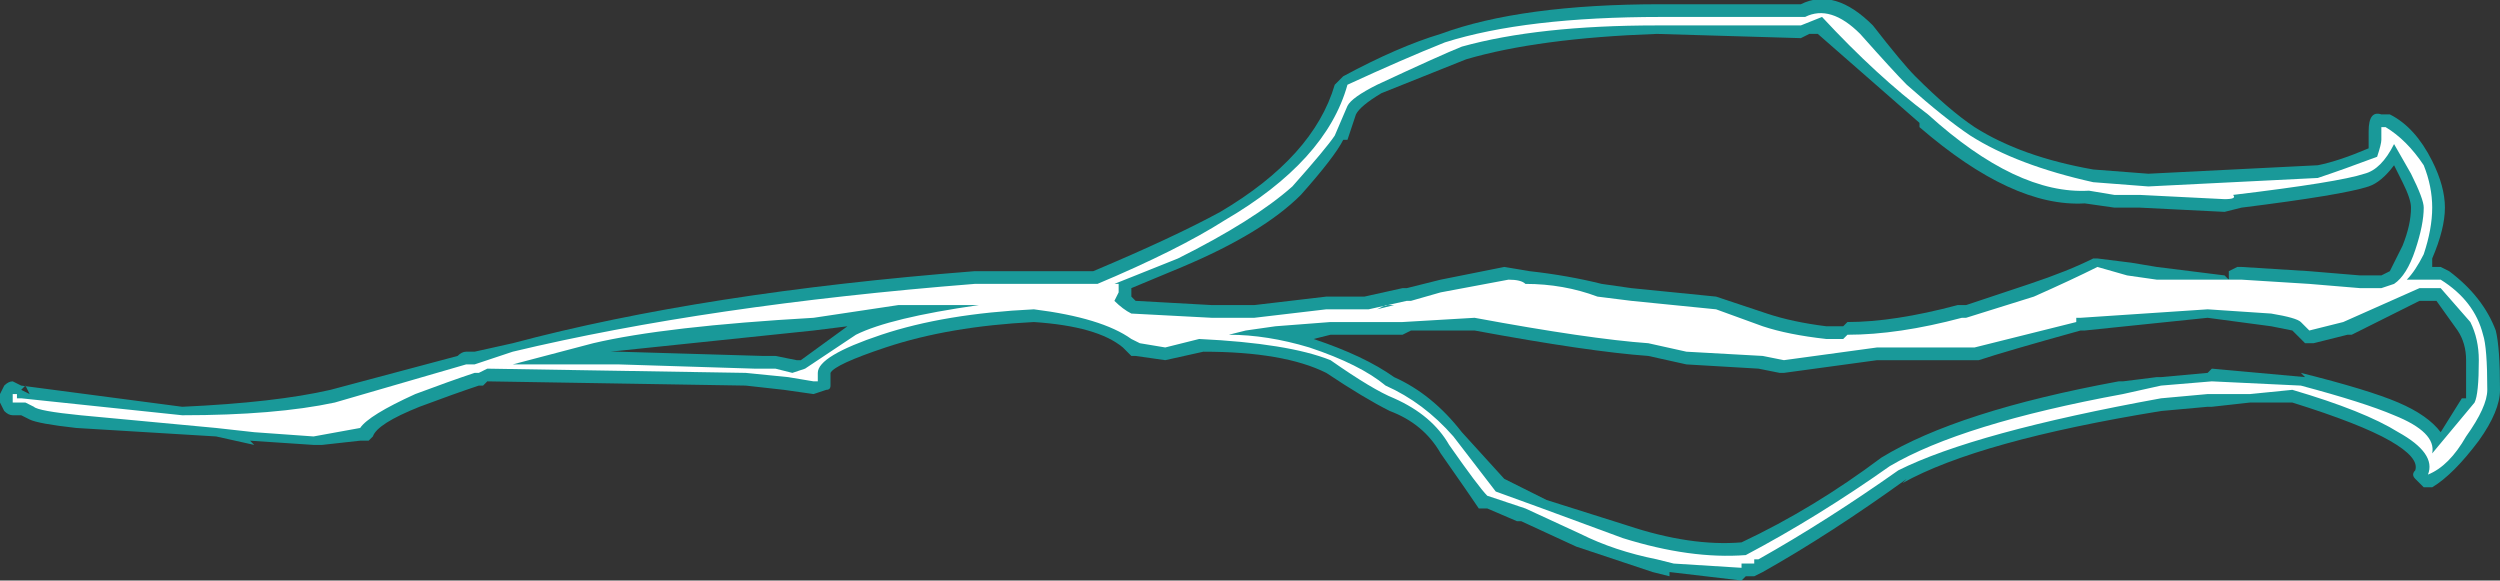 <?xml version="1.0" encoding="UTF-8" standalone="no"?>
<svg xmlns:ffdec="https://www.free-decompiler.com/flash" xmlns:xlink="http://www.w3.org/1999/xlink" ffdec:objectType="shape" height="6.85px" width="29.5px" xmlns="http://www.w3.org/2000/svg">
  <rect width="100%" height="100%" fill="#333333" stroke="none"/>
  <g transform="matrix(1.0, 0.0, 0.0, 1.0, 21.15, 4.15)">
    <path d="M0.2 -3.75 L0.1 -3.7 -1.6 -3.75 Q-3.0 -3.7 -3.85 -3.45 L-4.85 -3.05 Q-5.1 -2.9 -5.15 -2.8 L-5.25 -2.5 -5.3 -2.5 Q-5.4 -2.3 -5.8 -1.85 -6.25 -1.4 -7.2 -1.0 L-7.8 -0.75 -7.8 -0.65 -7.75 -0.6 -6.85 -0.55 -6.35 -0.55 -5.5 -0.65 -5.05 -0.65 -4.6 -0.75 -4.55 -0.75 -4.15 -0.85 -3.4 -1.0 -3.1 -0.95 Q-2.65 -0.9 -2.25 -0.8 L-1.9 -0.75 -0.9 -0.65 Q-0.75 -0.6 -0.3 -0.45 0.0 -0.35 0.4 -0.3 L0.6 -0.3 0.65 -0.35 Q1.2 -0.35 1.95 -0.55 L2.05 -0.55 2.8 -0.8 Q3.25 -0.95 3.55 -1.1 L3.6 -1.1 4.0 -1.05 4.3 -1.0 5.1 -0.9 5.15 -0.85 5.15 -0.95 5.25 -1.0 5.3 -1.0 6.1 -0.95 6.7 -0.9 6.95 -0.9 7.05 -0.95 7.2 -1.25 Q7.3 -1.5 7.3 -1.7 7.3 -1.8 7.2 -2.0 L7.1 -2.2 Q6.95 -2.0 6.8 -1.95 6.5 -1.85 5.3 -1.7 L5.1 -1.65 4.1 -1.7 3.8 -1.7 3.45 -1.75 Q2.6 -1.7 1.5 -2.65 L1.5 -2.7 0.3 -3.75 0.2 -3.75 M0.95 -3.85 Q1.3 -3.4 1.45 -3.25 1.85 -2.85 2.15 -2.65 2.7 -2.3 3.55 -2.15 L4.2 -2.1 6.2 -2.2 Q6.45 -2.25 6.8 -2.4 L6.8 -2.6 Q6.8 -2.85 6.95 -2.8 L7.05 -2.8 Q7.35 -2.65 7.55 -2.25 7.7 -1.95 7.7 -1.7 7.7 -1.45 7.55 -1.1 L7.55 -1.0 7.65 -1.0 7.75 -0.95 Q8.15 -0.65 8.3 -0.25 8.35 -0.05 8.35 0.45 8.35 0.7 8.1 1.05 7.8 1.45 7.55 1.6 L7.45 1.6 7.35 1.5 Q7.3 1.45 7.35 1.4 7.4 1.25 7.05 1.05 6.7 0.85 5.9 0.6 L5.4 0.6 4.95 0.65 4.9 0.65 4.35 0.7 Q2.2 1.05 1.3 1.55 L1.35 1.5 Q0.45 2.15 -0.35 2.6 L-0.45 2.65 -0.55 2.65 -0.6 2.7 -1.45 2.6 -1.45 2.65 -1.65 2.6 Q-2.1 2.45 -2.55 2.3 L-3.2 2.0 -3.25 2.0 -3.6 1.85 -3.7 1.85 Q-3.8 1.7 -4.15 1.2 -4.35 0.85 -4.75 0.7 -5.05 0.55 -5.5 0.25 -6.0 0.0 -6.95 0.0 L-7.4 0.1 -7.75 0.05 -7.8 0.05 -7.9 -0.05 Q-8.2 -0.3 -8.95 -0.35 -9.95 -0.3 -10.7 -0.05 -11.3 0.15 -11.35 0.25 L-11.35 0.4 Q-11.35 0.45 -11.4 0.45 L-11.55 0.5 -11.9 0.45 -12.35 0.4 -15.4 0.35 -15.45 0.4 -15.5 0.4 Q-15.8 0.5 -16.2 0.65 -16.7 0.85 -16.75 1.0 L-16.8 1.05 -16.9 1.05 -17.35 1.1 -17.45 1.1 -18.2 1.05 -18.15 1.1 -18.6 1.0 -20.25 0.9 Q-20.7 0.85 -20.8 0.8 L-20.9 0.75 -21.0 0.75 Q-21.05 0.75 -21.1 0.7 L-21.15 0.6 -21.15 0.5 -21.1 0.4 Q-21.05 0.35 -21.0 0.35 L-20.9 0.4 -19.0 0.65 Q-17.9 0.6 -17.25 0.45 L-15.75 0.05 Q-15.7 0.0 -15.65 0.0 L-15.55 0.0 -15.1 -0.1 Q-12.85 -0.7 -9.65 -0.95 L-8.25 -0.95 Q-7.3 -1.35 -6.75 -1.65 -5.65 -2.3 -5.4 -3.15 L-5.3 -3.25 Q-4.65 -3.6 -4.15 -3.75 -3.2 -4.1 -1.55 -4.1 L0.1 -4.1 Q0.5 -4.3 0.95 -3.85 M3.4 -0.25 Q2.5 0.0 2.2 0.1 L1.0 0.1 -0.1 0.25 -0.15 0.25 -0.4 0.2 -1.25 0.15 -1.7 0.05 Q-2.4 0.0 -3.75 -0.25 L-4.5 -0.25 -4.6 -0.2 -5.45 -0.2 -5.65 -0.15 Q-5.05 0.05 -4.7 0.3 -4.25 0.5 -3.9 0.95 L-3.4 1.5 -2.9 1.75 -1.95 2.05 Q-1.2 2.3 -0.6 2.25 0.25 1.85 1.05 1.25 1.95 0.7 3.85 0.35 L3.9 0.35 4.3 0.3 4.35 0.3 4.9 0.25 4.95 0.2 6.05 0.3 6.0 0.25 Q6.8 0.45 7.15 0.6 7.5 0.75 7.65 0.95 L7.9 0.55 7.95 0.55 7.95 0.1 Q7.95 -0.1 7.85 -0.25 L7.6 -0.6 7.4 -0.6 6.6 -0.2 6.55 -0.2 6.15 -0.1 6.05 -0.1 Q6.0 -0.15 5.9 -0.25 L5.65 -0.3 4.9 -0.4 3.45 -0.25 3.4 -0.25 M-11.55 -0.25 L-13.95 0.0 -13.85 0.0 -12.15 0.05 -12.0 0.05 -11.75 0.1 -11.7 0.1 -11.15 -0.3 -11.55 -0.25 M-20.9 0.45 L-20.8 0.5 -20.85 0.4 -20.9 0.45" fill="#00ffff" fill-opacity="0.502" fill-rule="evenodd" stroke="none"/>
    <path d="M0.1 -3.85 L-1.6 -3.85 Q-3.0 -3.85 -3.9 -3.6 -4.15 -3.5 -4.9 -3.15 -5.2 -3.0 -5.25 -2.9 L-5.4 -2.55 Q-5.5 -2.4 -5.9 -1.95 -6.35 -1.55 -7.25 -1.1 L-8.0 -0.8 -7.95 -0.8 Q-7.95 -0.75 -7.95 -0.7 L-8.0 -0.6 Q-7.9 -0.5 -7.8 -0.45 L-6.85 -0.4 -6.35 -0.4 -5.5 -0.5 -5.0 -0.5 -4.55 -0.6 -4.5 -0.6 -4.15 -0.7 -3.35 -0.85 Q-3.2 -0.85 -3.15 -0.8 -2.7 -0.8 -2.3 -0.65 L-1.9 -0.6 -0.9 -0.5 -0.35 -0.3 Q-0.05 -0.2 0.4 -0.15 L0.6 -0.15 0.65 -0.2 Q1.25 -0.2 2.0 -0.4 L2.05 -0.4 2.85 -0.65 Q3.3 -0.85 3.6 -1.0 L3.95 -0.9 4.3 -0.85 5.3 -0.85 6.1 -0.8 6.7 -0.75 6.95 -0.75 7.1 -0.8 Q7.25 -0.9 7.35 -1.2 7.45 -1.5 7.45 -1.7 7.45 -1.8 7.3 -2.1 L7.1 -2.45 Q6.95 -2.15 6.75 -2.1 6.45 -2.0 5.2 -1.85 5.25 -1.8 5.1 -1.8 L4.1 -1.85 3.8 -1.85 3.5 -1.9 Q2.65 -1.85 1.6 -2.8 1.0 -3.25 0.35 -3.95 L0.1 -3.85 M0.8 -3.75 Q1.2 -3.3 1.35 -3.15 1.8 -2.75 2.1 -2.55 2.65 -2.2 3.55 -2.0 L4.2 -1.95 6.2 -2.05 Q6.5 -2.15 6.9 -2.3 6.95 -2.45 6.95 -2.5 L6.95 -2.65 7.0 -2.65 Q7.25 -2.5 7.45 -2.2 7.55 -1.95 7.55 -1.7 7.55 -1.45 7.45 -1.15 7.35 -0.95 7.25 -0.85 L7.65 -0.85 Q8.05 -0.6 8.15 -0.2 8.2 -0.05 8.2 0.45 8.2 0.65 7.95 1.0 7.75 1.35 7.5 1.45 7.6 1.2 7.15 0.95 6.75 0.7 5.9 0.45 L5.4 0.5 4.9 0.5 4.35 0.55 Q2.15 0.95 1.25 1.4 0.4 2.0 -0.4 2.45 L-0.45 2.45 -0.45 2.5 -0.6 2.5 -0.6 2.55 -1.4 2.5 -1.6 2.45 Q-2.1 2.35 -2.5 2.15 L-3.15 1.85 -3.6 1.7 Q-3.7 1.6 -4.05 1.1 -4.25 0.75 -4.7 0.55 -4.95 0.45 -5.45 0.1 -5.95 -0.1 -7.0 -0.15 L-7.4 -0.05 -7.7 -0.1 -7.8 -0.15 Q-8.15 -0.4 -8.95 -0.5 -10.0 -0.45 -10.75 -0.2 -11.5 0.05 -11.5 0.25 L-11.5 0.35 -11.55 0.35 -11.85 0.3 -12.35 0.25 -15.4 0.2 -15.5 0.25 -15.55 0.25 Q-15.85 0.35 -16.25 0.5 -16.8 0.75 -16.9 0.9 L-17.45 1.0 -18.15 0.95 -18.6 0.9 -20.2 0.75 Q-20.7 0.7 -20.75 0.65 L-20.85 0.6 -21.0 0.6 -21.0 0.5 -20.95 0.5 -20.95 0.55 -20.9 0.55 -19.0 0.75 Q-17.9 0.75 -17.2 0.6 L-15.65 0.15 -15.55 0.15 -15.1 0.0 Q-12.8 -0.55 -9.65 -0.8 L-8.2 -0.8 Q-7.25 -1.2 -6.7 -1.55 -5.5 -2.25 -5.25 -3.15 -4.6 -3.45 -4.1 -3.65 -3.15 -3.95 -1.55 -3.95 L0.15 -3.95 Q0.45 -4.1 0.8 -3.75 M1.0 -0.05 L-0.1 0.1 -0.35 0.05 -1.25 0.0 -1.7 -0.1 Q-2.4 -0.15 -3.75 -0.4 L-4.6 -0.35 -5.45 -0.35 -6.1 -0.3 -6.45 -0.25 -6.65 -0.2 Q-6.2 -0.2 -5.7 -0.05 -5.1 0.15 -4.8 0.4 -4.35 0.6 -4.0 1.0 L-3.5 1.65 -2.95 1.85 -2.0 2.2 Q-1.2 2.45 -0.55 2.4 0.3 1.95 1.15 1.35 2.0 0.85 3.9 0.5 L4.35 0.4 4.95 0.35 6.0 0.4 Q6.75 0.6 7.1 0.75 7.6 0.95 7.55 1.2 L8.05 0.6 Q8.1 0.5 8.1 0.1 8.1 -0.15 8.0 -0.35 L7.65 -0.75 7.4 -0.75 6.5 -0.35 6.1 -0.25 6.0 -0.35 Q5.95 -0.4 5.65 -0.45 L4.9 -0.5 3.4 -0.4 3.35 -0.4 3.35 -0.35 2.15 -0.05 1.0 -0.05 M5.25 -0.75 L5.25 -0.75 M-10.55 -0.55 L-11.55 -0.4 Q-13.3 -0.3 -14.15 -0.1 L-15.1 0.15 -13.85 0.15 -12.25 0.2 -12.0 0.2 -11.8 0.25 -11.65 0.2 -11.05 -0.2 Q-10.65 -0.4 -9.6 -0.55 L-10.55 -0.55 M-4.8 -0.55 L-4.7 -0.55 -4.9 -0.5 -4.8 -0.55" fill="#ffffff" fill-rule="evenodd" stroke="none"/>
  </g>
</svg>
